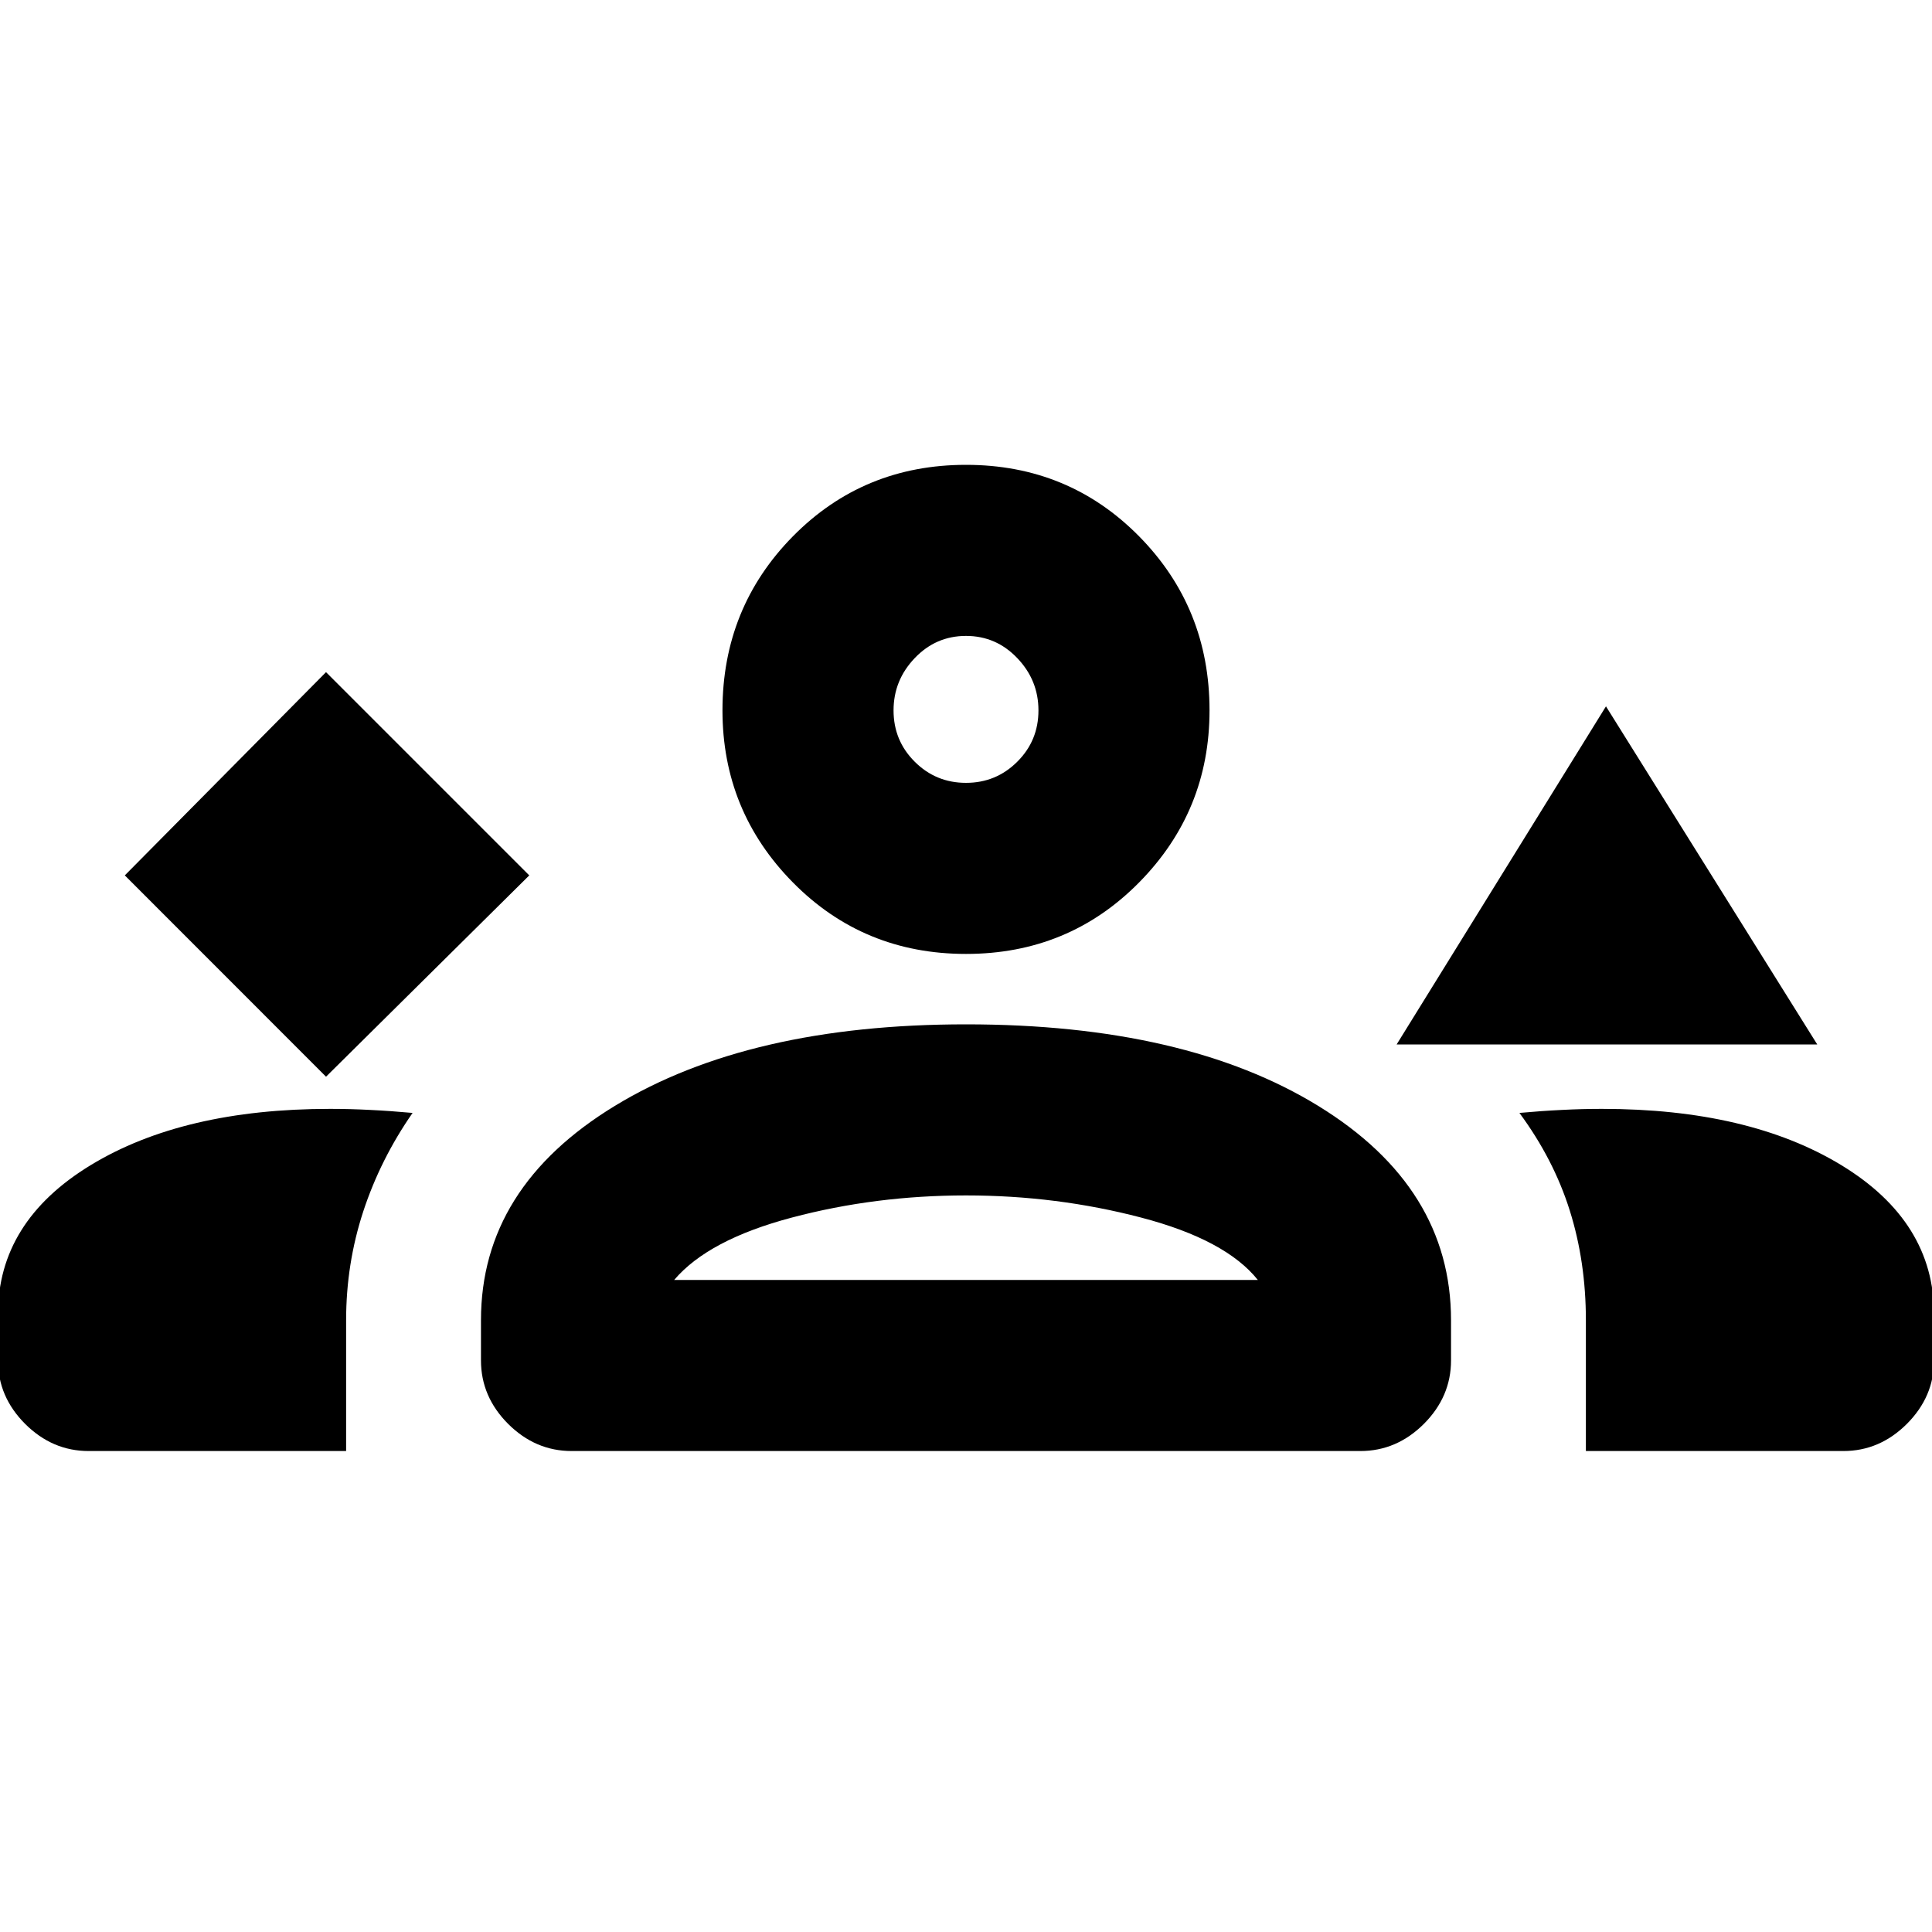 <svg xmlns="http://www.w3.org/2000/svg" height="20" width="20"><path d="m3.375 11.146 2.104-2.084-2.104-2.104-2.083 2.104Zm11.083-.334 2.167-3.5 2.187 3.5ZM.917 15.021q-.375 0-.657-.281-.281-.282-.281-.657v-.479q0-.958.959-1.542.958-.583 2.479-.583.208 0 .416.011.209.01.438.031-.333.479-.511 1.021-.177.541-.177 1.125v1.354Zm5 0q-.375 0-.657-.281-.281-.282-.281-.657v-.416q0-1.375 1.386-2.219 1.385-.844 3.635-.844 2.271 0 3.646.844t1.375 2.219v.416q0 .375-.281.657-.282.281-.657.281Zm10.5 0v-1.354q0-.605-.167-1.136-.167-.531-.521-1.01.229-.021.438-.031.208-.011.416-.011 1.521 0 2.479.583.959.584.959 1.542v.479q0 .375-.281.657-.282.281-.657.281ZM10 12.375q-.938 0-1.802.229-.865.229-1.219.646h6.042q-.333-.417-1.209-.646-.874-.229-1.812-.229Zm0-2.5q-1.062 0-1.792-.74-.729-.739-.729-1.781 0-1.062.729-1.802.73-.74 1.792-.74t1.792.74q.729.74.729 1.802 0 1.042-.729 1.781-.73.74-1.792.74Zm0-3.292q-.312 0-.531.23-.219.229-.219.541 0 .313.219.531.219.219.531.219.312 0 .531-.219.219-.218.219-.531 0-.312-.219-.541-.219-.23-.531-.23Zm0 6.667Zm0-5.896Z"/></svg>